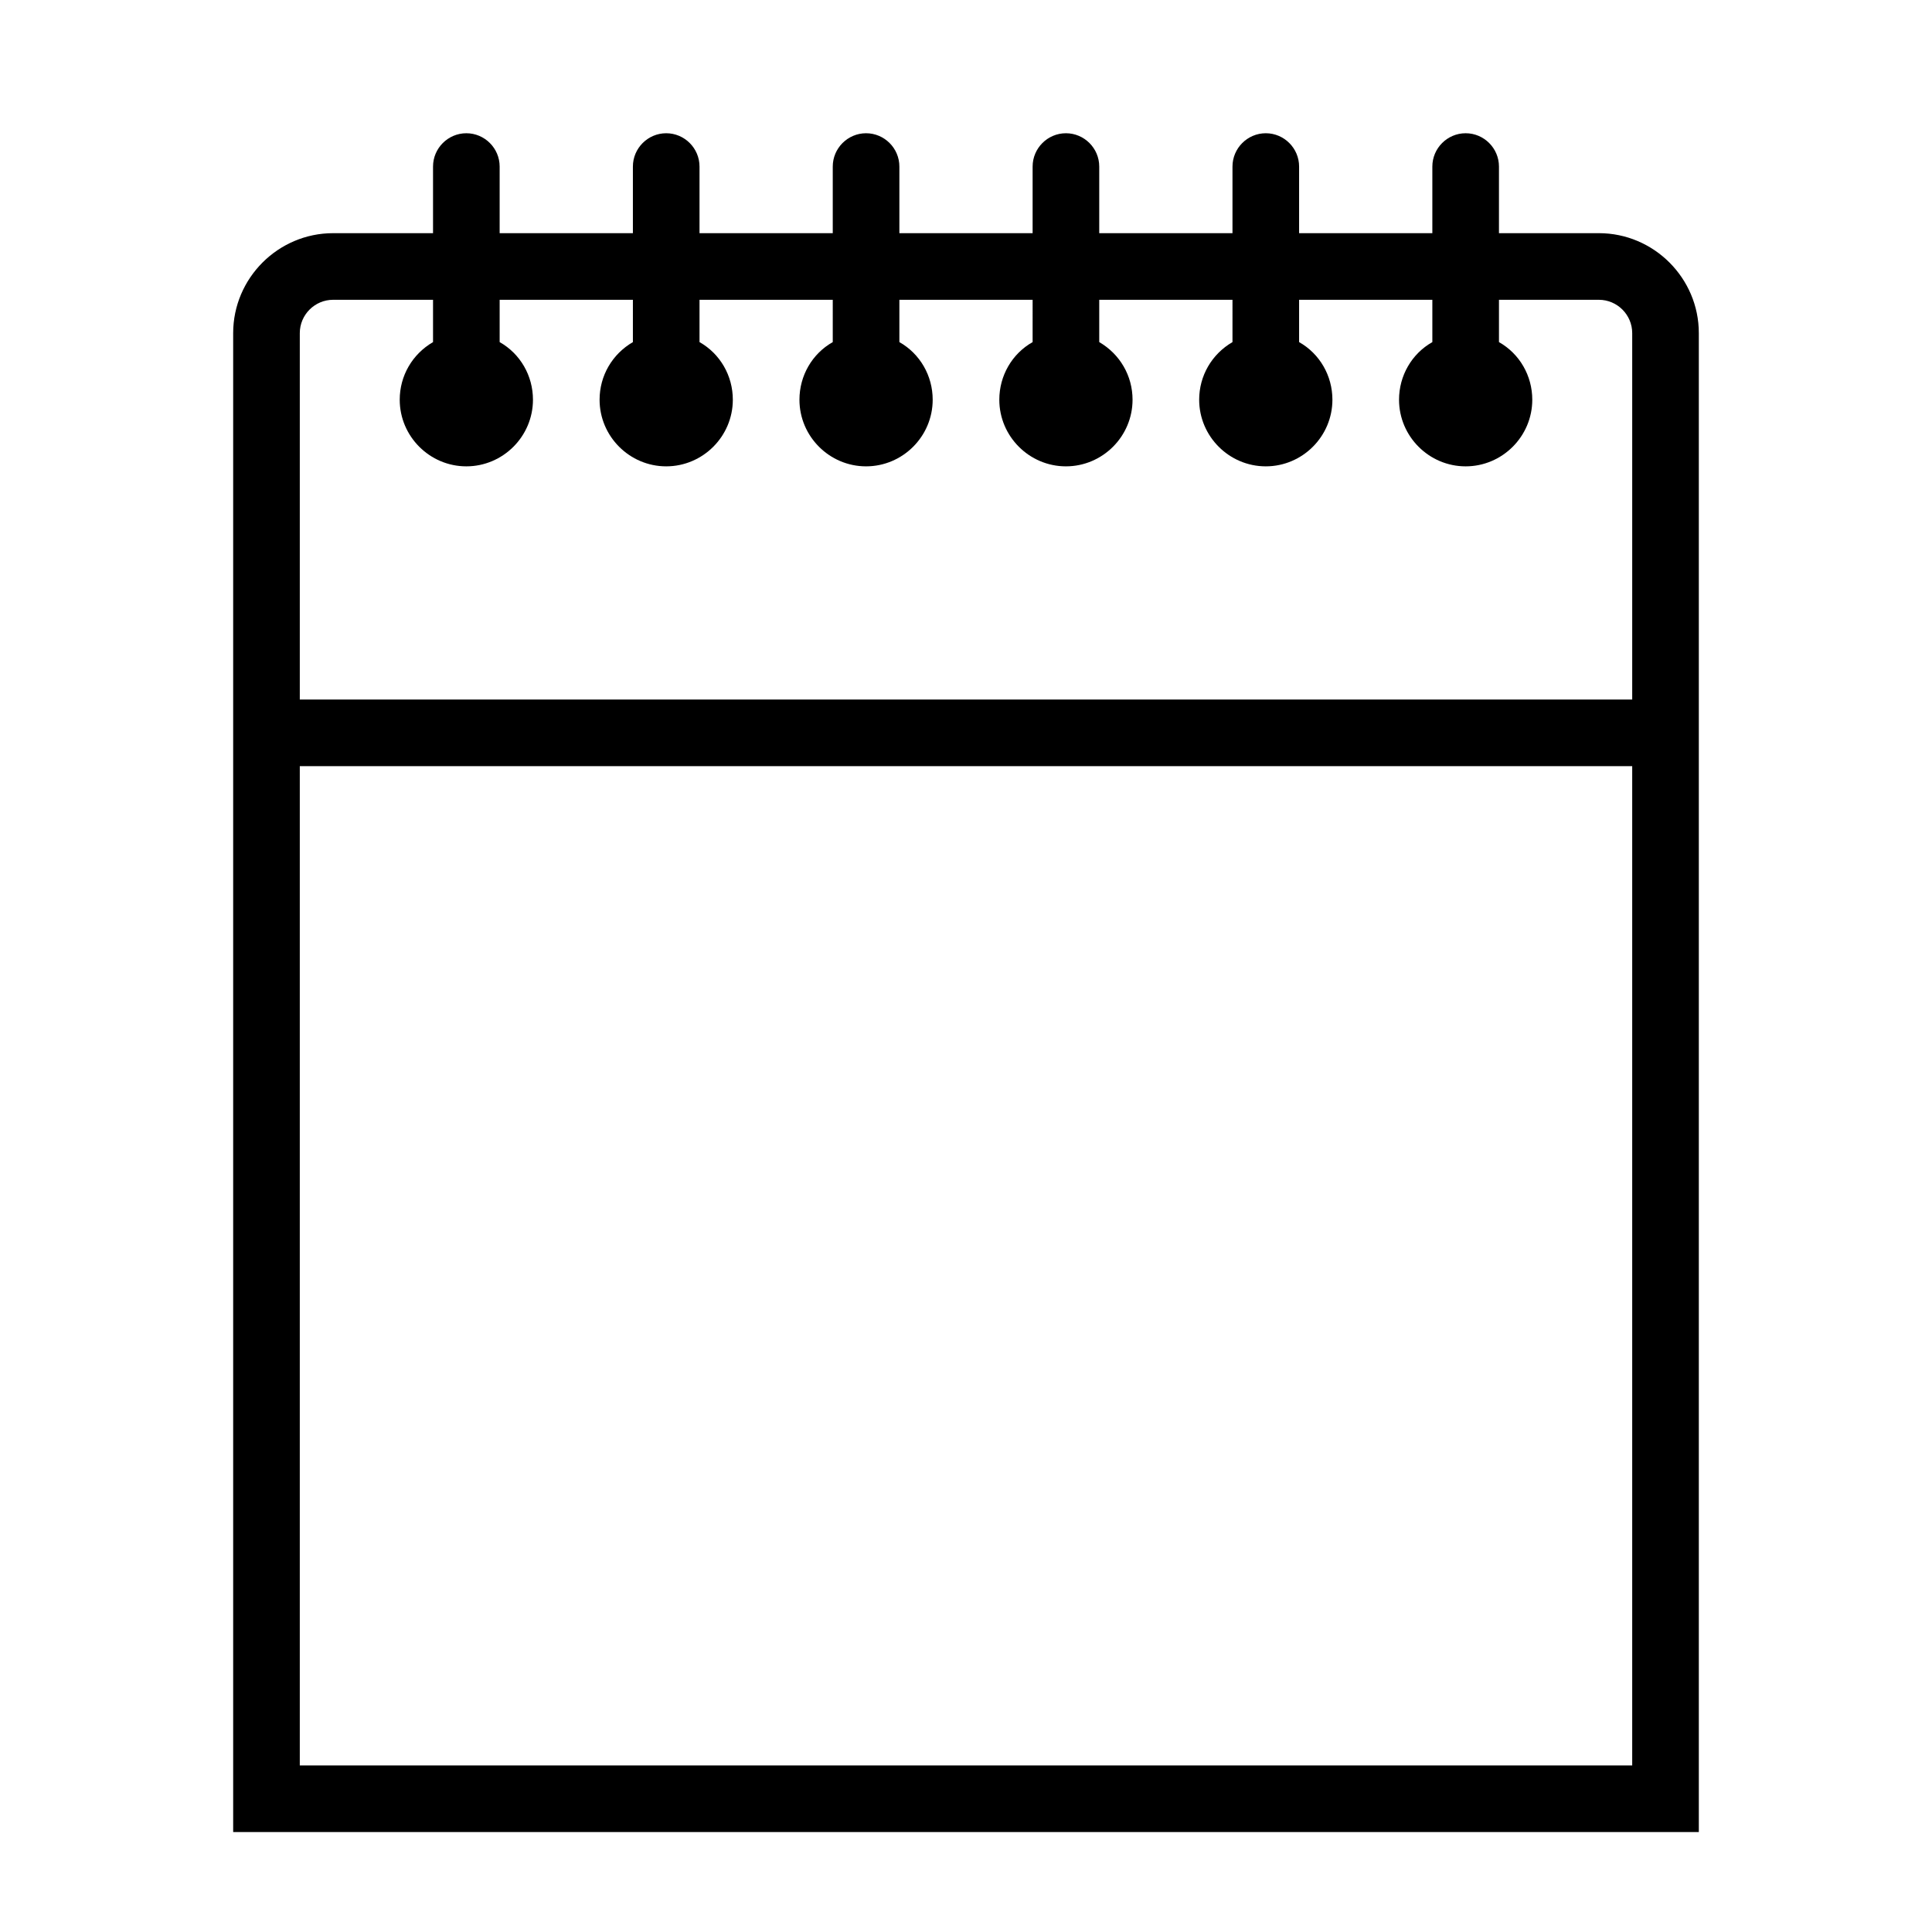 <?xml version="1.0" encoding="utf-8"?>
<!-- Generator: Adobe Illustrator 27.8.0, SVG Export Plug-In . SVG Version: 6.00 Build 0)  -->
<svg version="1.1"
	 id="Ebene_1" text-rendering="geometricPrecision" shape-rendering="geometricPrecision" image-rendering="optimizeQuality"
	 xmlns="http://www.w3.org/2000/svg" xmlns:xlink="http://www.w3.org/1999/xlink" x="0px" y="0px" viewBox="0 0 580 580"
	 style="enable-background:new 0 0 580 580;" xml:space="preserve">
<style type="text/css">
	.st0{display:none;}
</style>
<path id="curve29" d="M90,230v300h400V230H90z M130,50c0-5.5,4.5-10,10-10s10,4.5,10,10v20h40V50c0-5.5,4.5-10,10-10s10,4.5,10,10
	v20h40V50c0-5.5,4.5-10,10-10s10,4.5,10,10v20h40V50c0-5.5,4.5-10,10-10s10,4.5,10,10v20h40V50c0-5.5,4.5-10,10-10s10,4.5,10,10v20
	h40V50c0-5.5,4.5-10,10-10s10,4.5,10,10v20h30c16.5,0,30,13.5,30,30c0,150,0,300,0,450H70c0-150,0-300,0-450c0-16.5,13.5-30,30-30
	h30V50z M150,90v12.7c6.2,3.5,10,10.1,10,17.3c0,11-9,20-20,20s-20-9-20-20c0-7.2,3.8-13.7,10-17.3V90h-30c-5.5,0-10,4.5-10,10v110
	h400V100c0-5.5-4.5-10-10-10h-30v12.7c6.2,3.5,10,10.1,10,17.3c0,11-9,20-20,20s-20-9-20-20c0-7.2,3.8-13.8,10-17.3V90h-40v12.7
	c6.2,3.5,10,10.1,10,17.3c0,11-9,20-20,20s-20-9-20-20c0-7.2,3.8-13.7,10-17.3V90h-40v12.7c6.2,3.6,10,10.1,10,17.3c0,11-9,20-20,20
	s-20-9-20-20c0-7.2,3.8-13.8,10-17.3V90h-40v12.7c6.2,3.5,10,10.1,10,17.3c0,11-9,20-20,20s-20-9-20-20c0-7.2,3.8-13.8,10-17.3V90
	h-40v12.7c6.2,3.5,10,10.1,10,17.3c0,11-9,20-20,20s-20-9-20-20c0-7.2,3.8-13.7,10-17.3V90H150z"/>
<path id="curve28" class="st0" d="M170,290h40v180h-20V310h-20V290z M410,470H270v-20c0-46.7,34.7-56.9,68.7-66.8
	c25.9-7.6,51.3-15.1,51.3-43.2c0-16.5-13.5-30-30-30h-40c-16.5,0-30,13.5-30,30h-20c0-27.5,22.5-50,50-50h40c27.5,0,50,22.5,50,50
	c0,43.1-32.6,52.6-65.8,62.3c-26.9,7.9-54.2,15.9-54.2,47.7h120V470z"/>
</svg>
